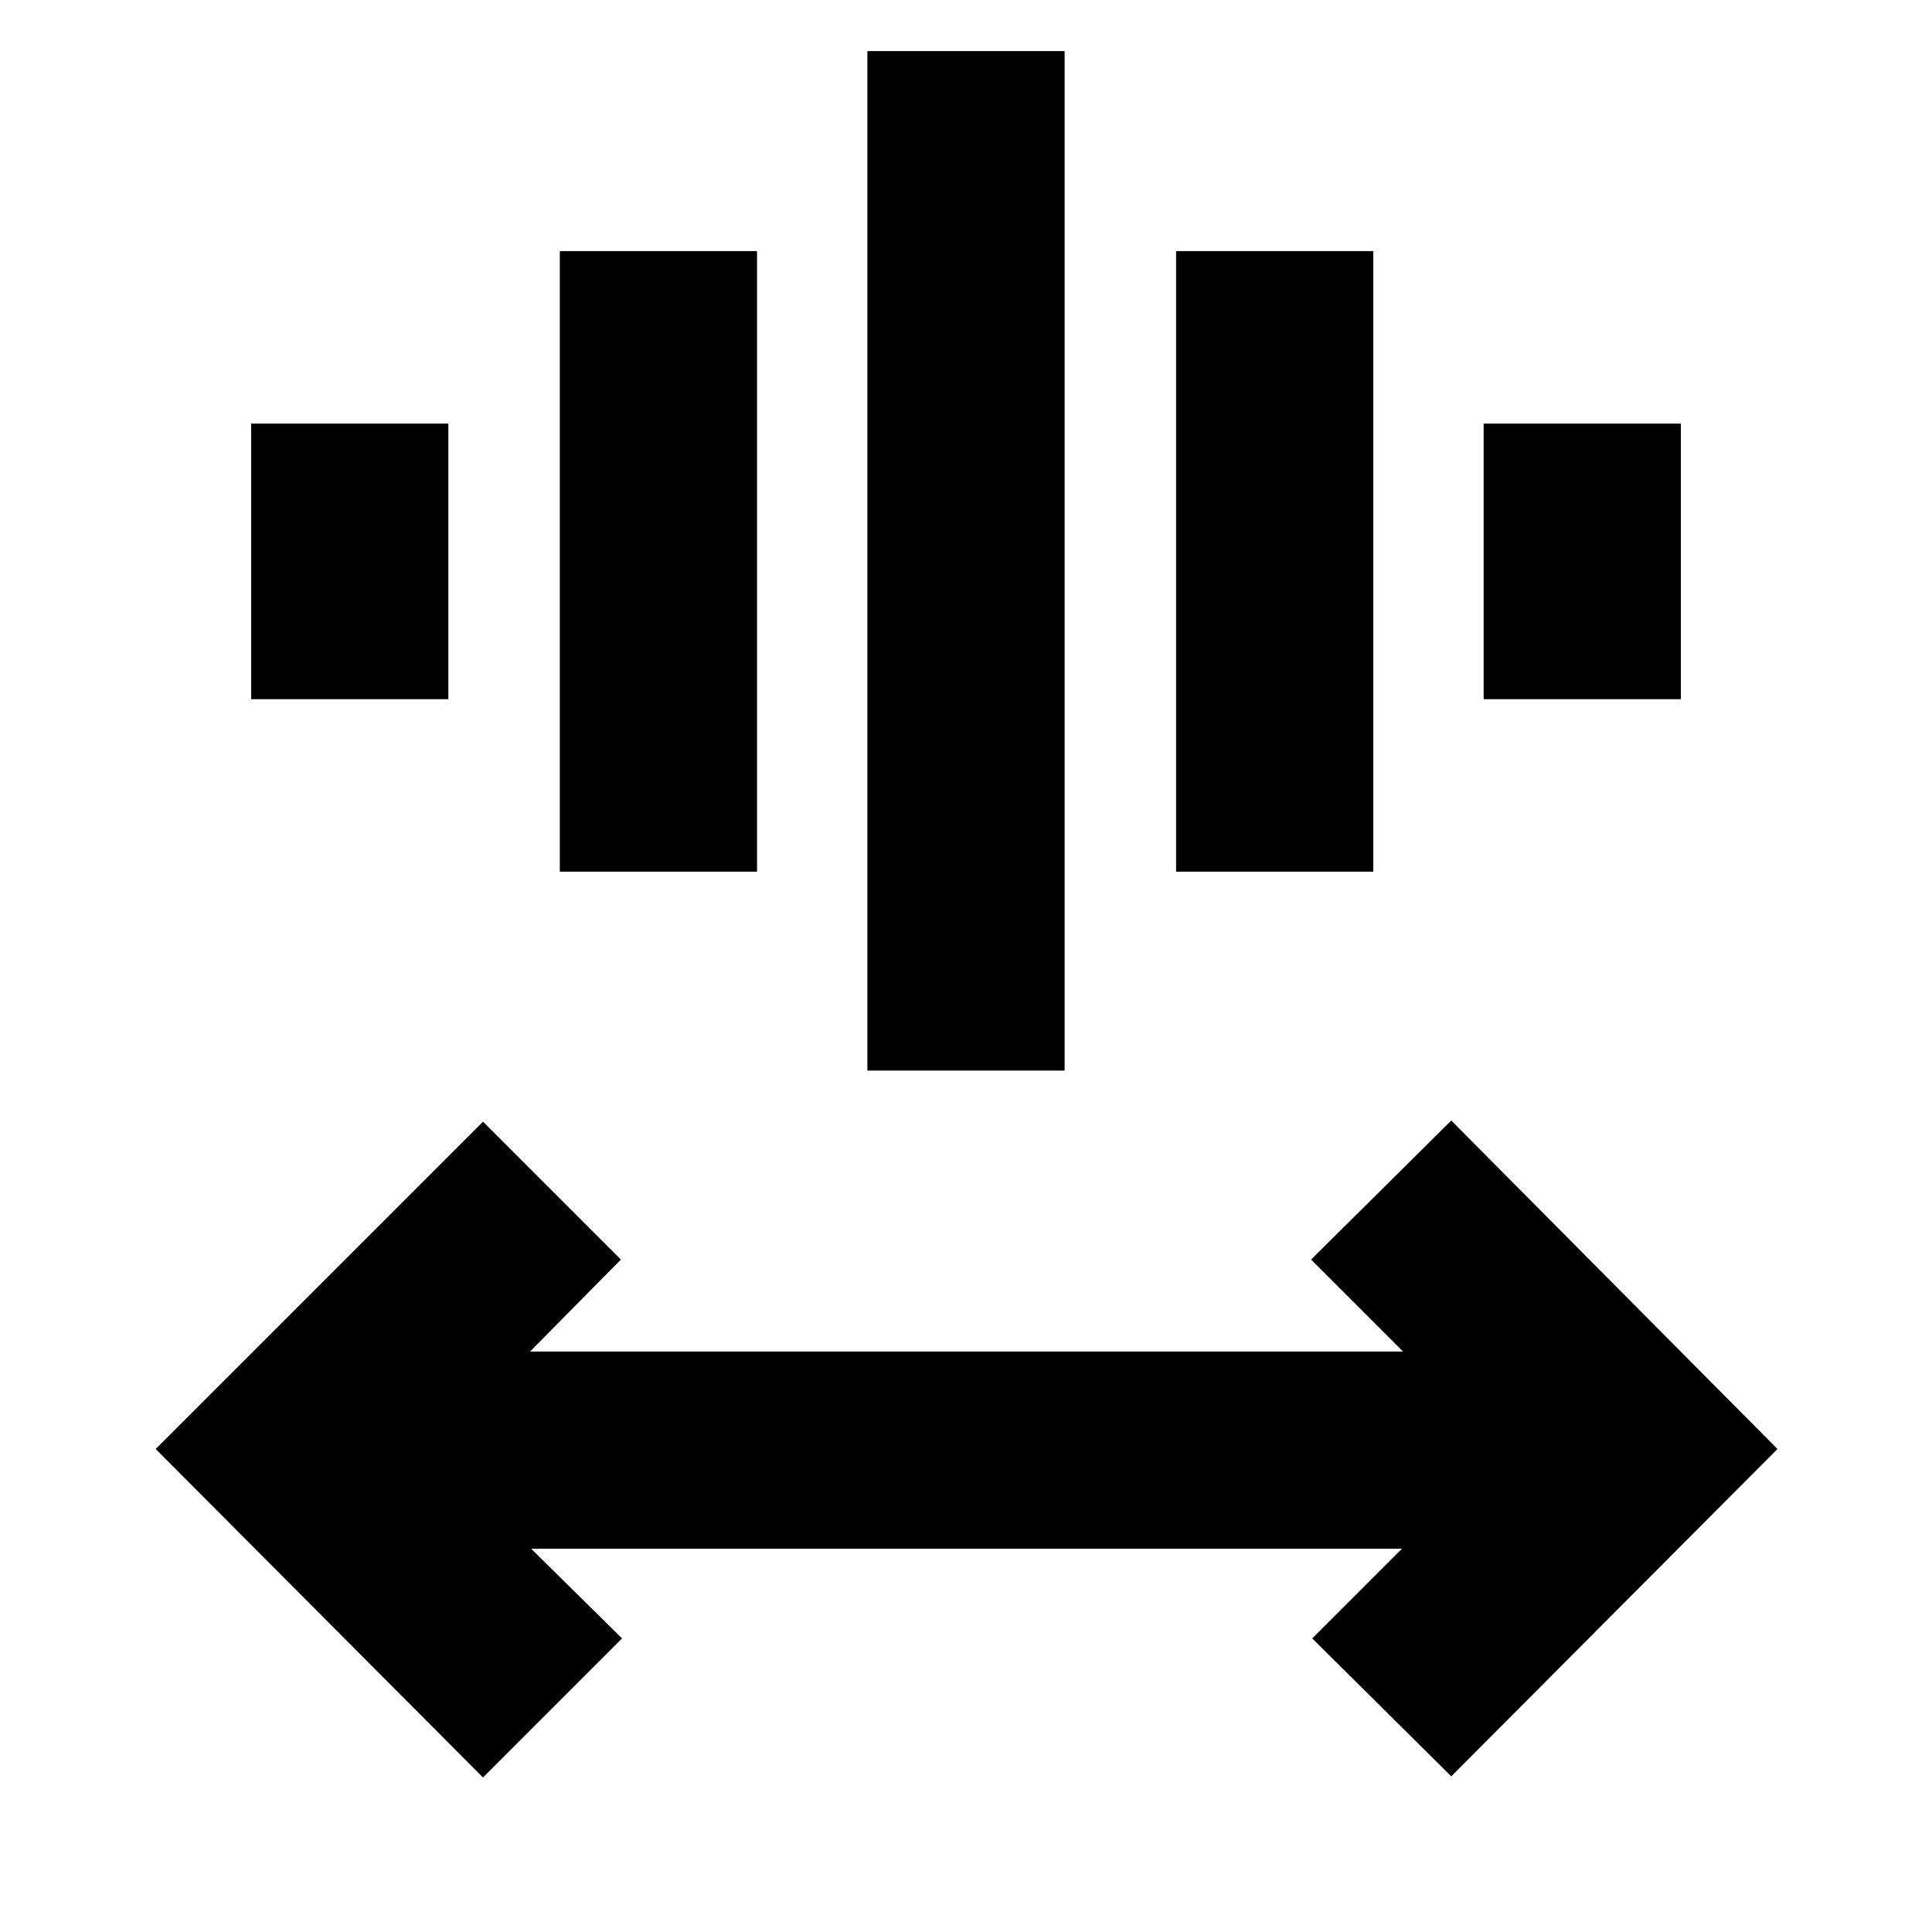 <svg xmlns="http://www.w3.org/2000/svg" height="20" viewBox="0 -960 960 960" width="20"><path d="M240-76.78 77.35-240 240-402.65l68.52 68.52-45.13 45.69h433.78l-45.69-45.69 69.65-69.09L883.22-240 721.13-77.35l-69.09-68.52 44.57-44.56H263.96l45.13 44.56L240-76.78Zm191-351.26v-506.57h98v506.57h-98Zm-152.83-98.83v-308.35h98v308.35h-98Zm306.22 0v-308.35h98v308.35h-98Zm-459.61-85.7v-136.95h98v136.95h-98Zm612.44 0v-136.95h98v136.95h-98Z"/></svg>